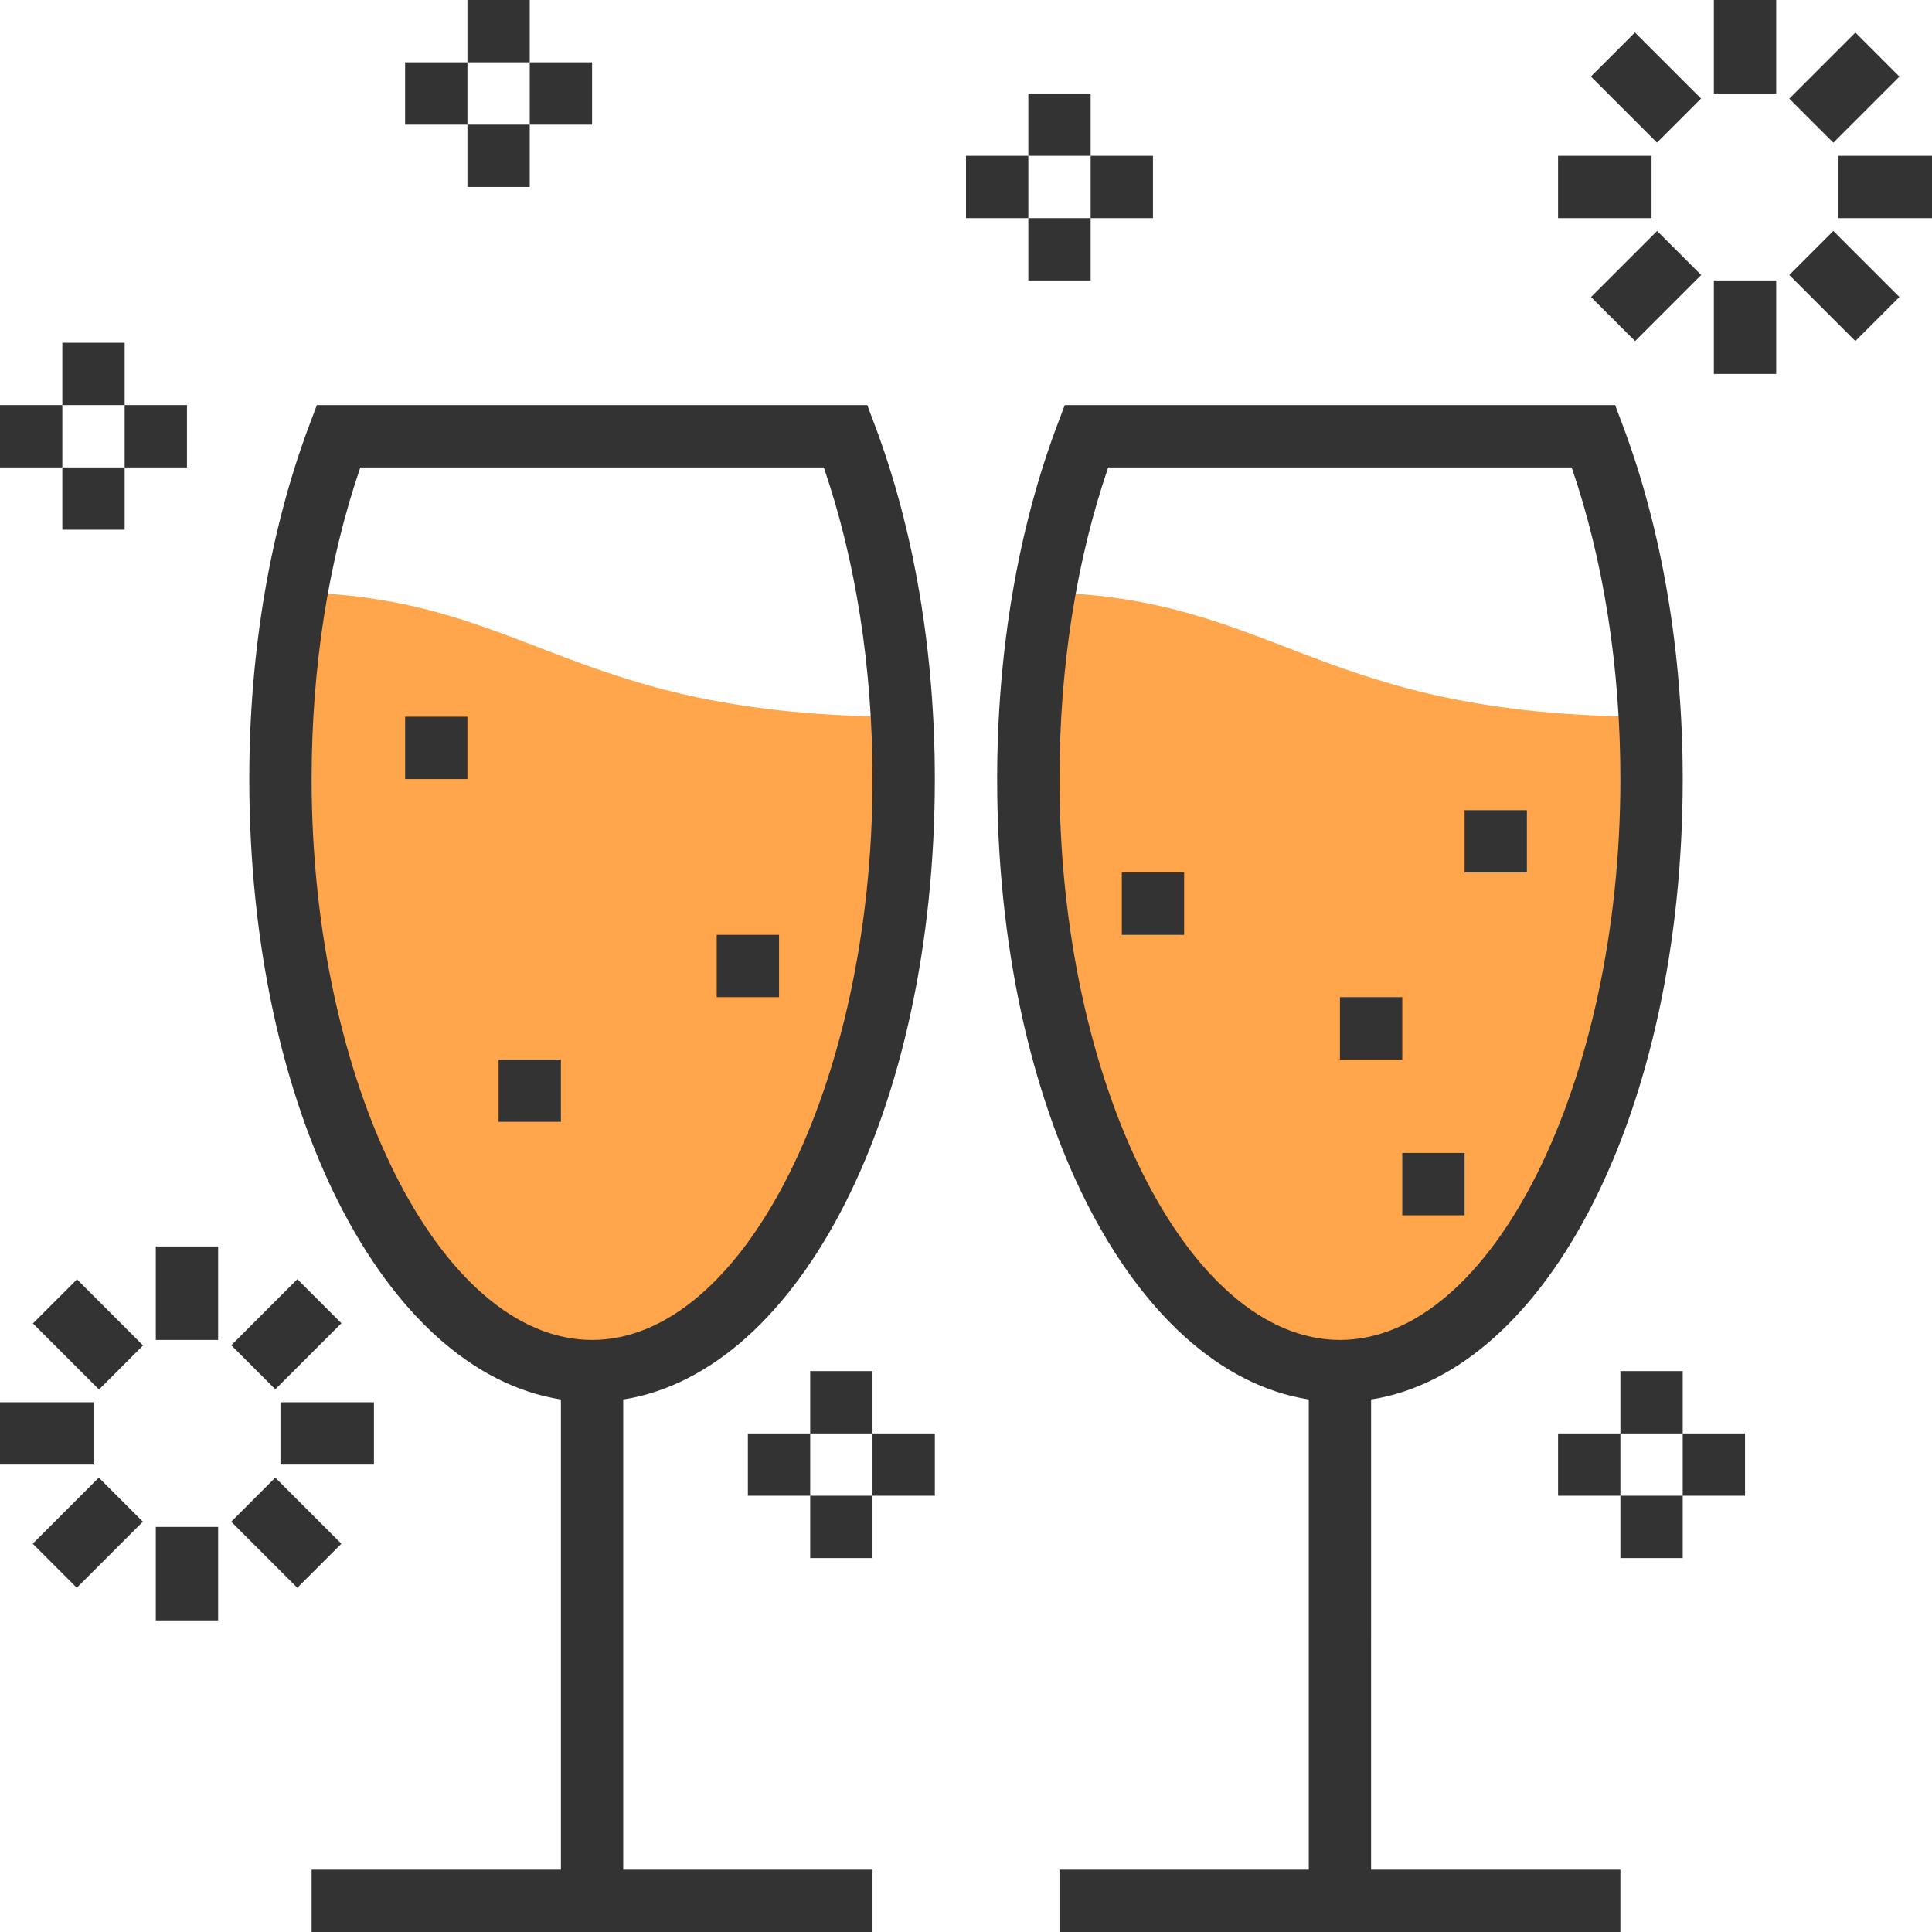 <?xml version="1.0" encoding="iso-8859-1"?>
<!-- Generator: Adobe Illustrator 19.0.0, SVG Export Plug-In . SVG Version: 6.00 Build 0)  -->
<svg version="1.1" id="Capa_1" xmlns="http://www.w3.org/2000/svg" xmlns:xlink="http://www.w3.org/1999/xlink" x="0px" y="0px"
	 viewBox="0 0 496 496" style="enable-background:new 0 0 496 496;" xml:space="preserve">
<g>
	<path style="fill:#FFA64D;" d="M72,200c0,83.944,35.816,152,80,152s80-68.056,80-152c0-5.416-0.208-10.736-0.496-16.008
		c-85.584-0.12-95.264-30.584-155.384-31.928C73.464,167.128,72,183.224,72,200z"/>
	<path style="fill:#FFA64D;" d="M264,200c0,83.944,35.816,152,80,152s80-68.056,80-152c0-5.416-0.208-10.736-0.496-16.008
		c-85.584-0.12-95.264-30.584-155.384-31.928C265.464,167.128,264,183.224,264,200z"/>
</g>
<g>
	<path style="fill:#333333;" d="M222.648,104H81.352l-1.952,5.184C69.328,135.952,64,167.36,64,200
		c0,84.8,34.544,152.152,80,159.288V480H80v16h144v-16h-64V359.288c45.456-7.136,80-74.488,80-159.288
		c0-32.64-5.328-64.048-15.4-90.816L222.648,104z M152,344c-39.024,0-72-65.944-72-144c0-28.64,4.32-56.168,12.512-80h118.976
		C219.68,143.832,224,171.36,224,200C224,278.056,191.024,344,152,344z"/>
	<rect x="104" y="184" style="fill:#333333;" width="16" height="16"/>
	<rect x="128" y="272" style="fill:#333333;" width="16" height="16"/>
	<rect x="184" y="240" style="fill:#333333;" width="16" height="16"/>
	<path style="fill:#333333;" d="M352,359.288c45.456-7.136,80-74.488,80-159.288c0-32.64-5.328-64.048-15.4-90.816L414.648,104
		H273.352l-1.952,5.184C261.328,135.952,256,167.36,256,200c0,84.8,34.544,152.152,80,159.288V480h-64v16h144v-16h-64V359.288z
		 M272,200c0-28.64,4.32-56.168,12.512-80h118.976C411.68,143.832,416,171.36,416,200c0,78.056-32.976,144-72,144
		S272,278.056,272,200z"/>
	<rect x="288" y="224" style="fill:#333333;" width="16" height="16"/>
	<rect x="360" y="296" style="fill:#333333;" width="16" height="16"/>
	<rect x="376" y="208" style="fill:#333333;" width="16" height="16"/>
	<rect x="344" y="256" style="fill:#333333;" width="16" height="16"/>
	<rect x="440" style="fill:#333333;" width="16" height="24"/>
	
		<rect x="414.515" y="10.52" transform="matrix(-0.707 0.707 -0.707 -0.707 737.203 -260.319)" style="fill:#333333;" width="16" height="24"/>
	<rect x="400" y="40" style="fill:#333333;" width="24" height="16"/>
	
		<rect x="410.551" y="65.469" transform="matrix(-0.707 0.707 -0.707 -0.707 773.289 -173.37)" style="fill:#333333;" width="24" height="16"/>
	<rect x="440" y="72" style="fill:#333333;" width="16" height="24"/>
	
		<rect x="465.44" y="61.467" transform="matrix(-0.707 0.707 -0.707 -0.707 860.161 -209.356)" style="fill:#333333;" width="16" height="24"/>
	<rect x="472" y="40" style="fill:#333333;" width="24" height="16"/>
	
		<rect x="461.451" y="14.544" transform="matrix(-0.707 0.707 -0.707 -0.707 824.173 -296.295)" style="fill:#333333;" width="24" height="16"/>
	<rect x="40" y="320" style="fill:#333333;" width="16" height="24"/>
	
		<rect x="14.551" y="330.555" transform="matrix(-0.707 0.707 -0.707 -0.707 280.719 568.833)" style="fill:#333333;" width="16" height="24"/>
	<rect y="360" style="fill:#333333;" width="24" height="16"/>
	
		<rect x="10.496" y="385.445" transform="matrix(-0.707 0.707 -0.707 -0.707 316.61 655.745)" style="fill:#333333;" width="24" height="16"/>
	<rect x="40" y="392" style="fill:#333333;" width="16" height="24"/>
	
		<rect x="65.451" y="381.456" transform="matrix(-0.707 0.707 -0.707 -0.707 403.604 619.734)" style="fill:#333333;" width="16" height="24"/>
	<rect x="72" y="360" style="fill:#333333;" width="24" height="16"/>
	
		<rect x="61.467" y="334.512" transform="matrix(-0.707 0.707 -0.707 -0.707 367.609 532.756)" style="fill:#333333;" width="24" height="16"/>
	<rect x="416" y="352" style="fill:#333333;" width="16" height="16"/>
	<rect x="416" y="384" style="fill:#333333;" width="16" height="16"/>
	<rect x="432" y="368" style="fill:#333333;" width="16" height="16"/>
	<rect x="400" y="368" style="fill:#333333;" width="16" height="16"/>
	<rect x="264" y="24" style="fill:#333333;" width="16" height="16"/>
	<rect x="264" y="56" style="fill:#333333;" width="16" height="16"/>
	<rect x="280" y="40" style="fill:#333333;" width="16" height="16"/>
	<rect x="248" y="40" style="fill:#333333;" width="16" height="16"/>
	<rect x="120" style="fill:#333333;" width="16" height="16"/>
	<rect x="120" y="32" style="fill:#333333;" width="16" height="16"/>
	<rect x="136" y="16" style="fill:#333333;" width="16" height="16"/>
	<rect x="104" y="16" style="fill:#333333;" width="16" height="16"/>
	<rect x="16" y="88" style="fill:#333333;" width="16" height="16"/>
	<rect x="16" y="120" style="fill:#333333;" width="16" height="16"/>
	<rect x="32" y="104" style="fill:#333333;" width="16" height="16"/>
	<rect y="104" style="fill:#333333;" width="16" height="16"/>
	<rect x="208" y="352" style="fill:#333333;" width="16" height="16"/>
	<rect x="208" y="384" style="fill:#333333;" width="16" height="16"/>
	<rect x="224" y="368" style="fill:#333333;" width="16" height="16"/>
	<rect x="192" y="368" style="fill:#333333;" width="16" height="16"/>
</g>
<g>
</g>
<g>
</g>
<g>
</g>
<g>
</g>
<g>
</g>
<g>
</g>
<g>
</g>
<g>
</g>
<g>
</g>
<g>
</g>
<g>
</g>
<g>
</g>
<g>
</g>
<g>
</g>
<g>
</g>
</svg>
